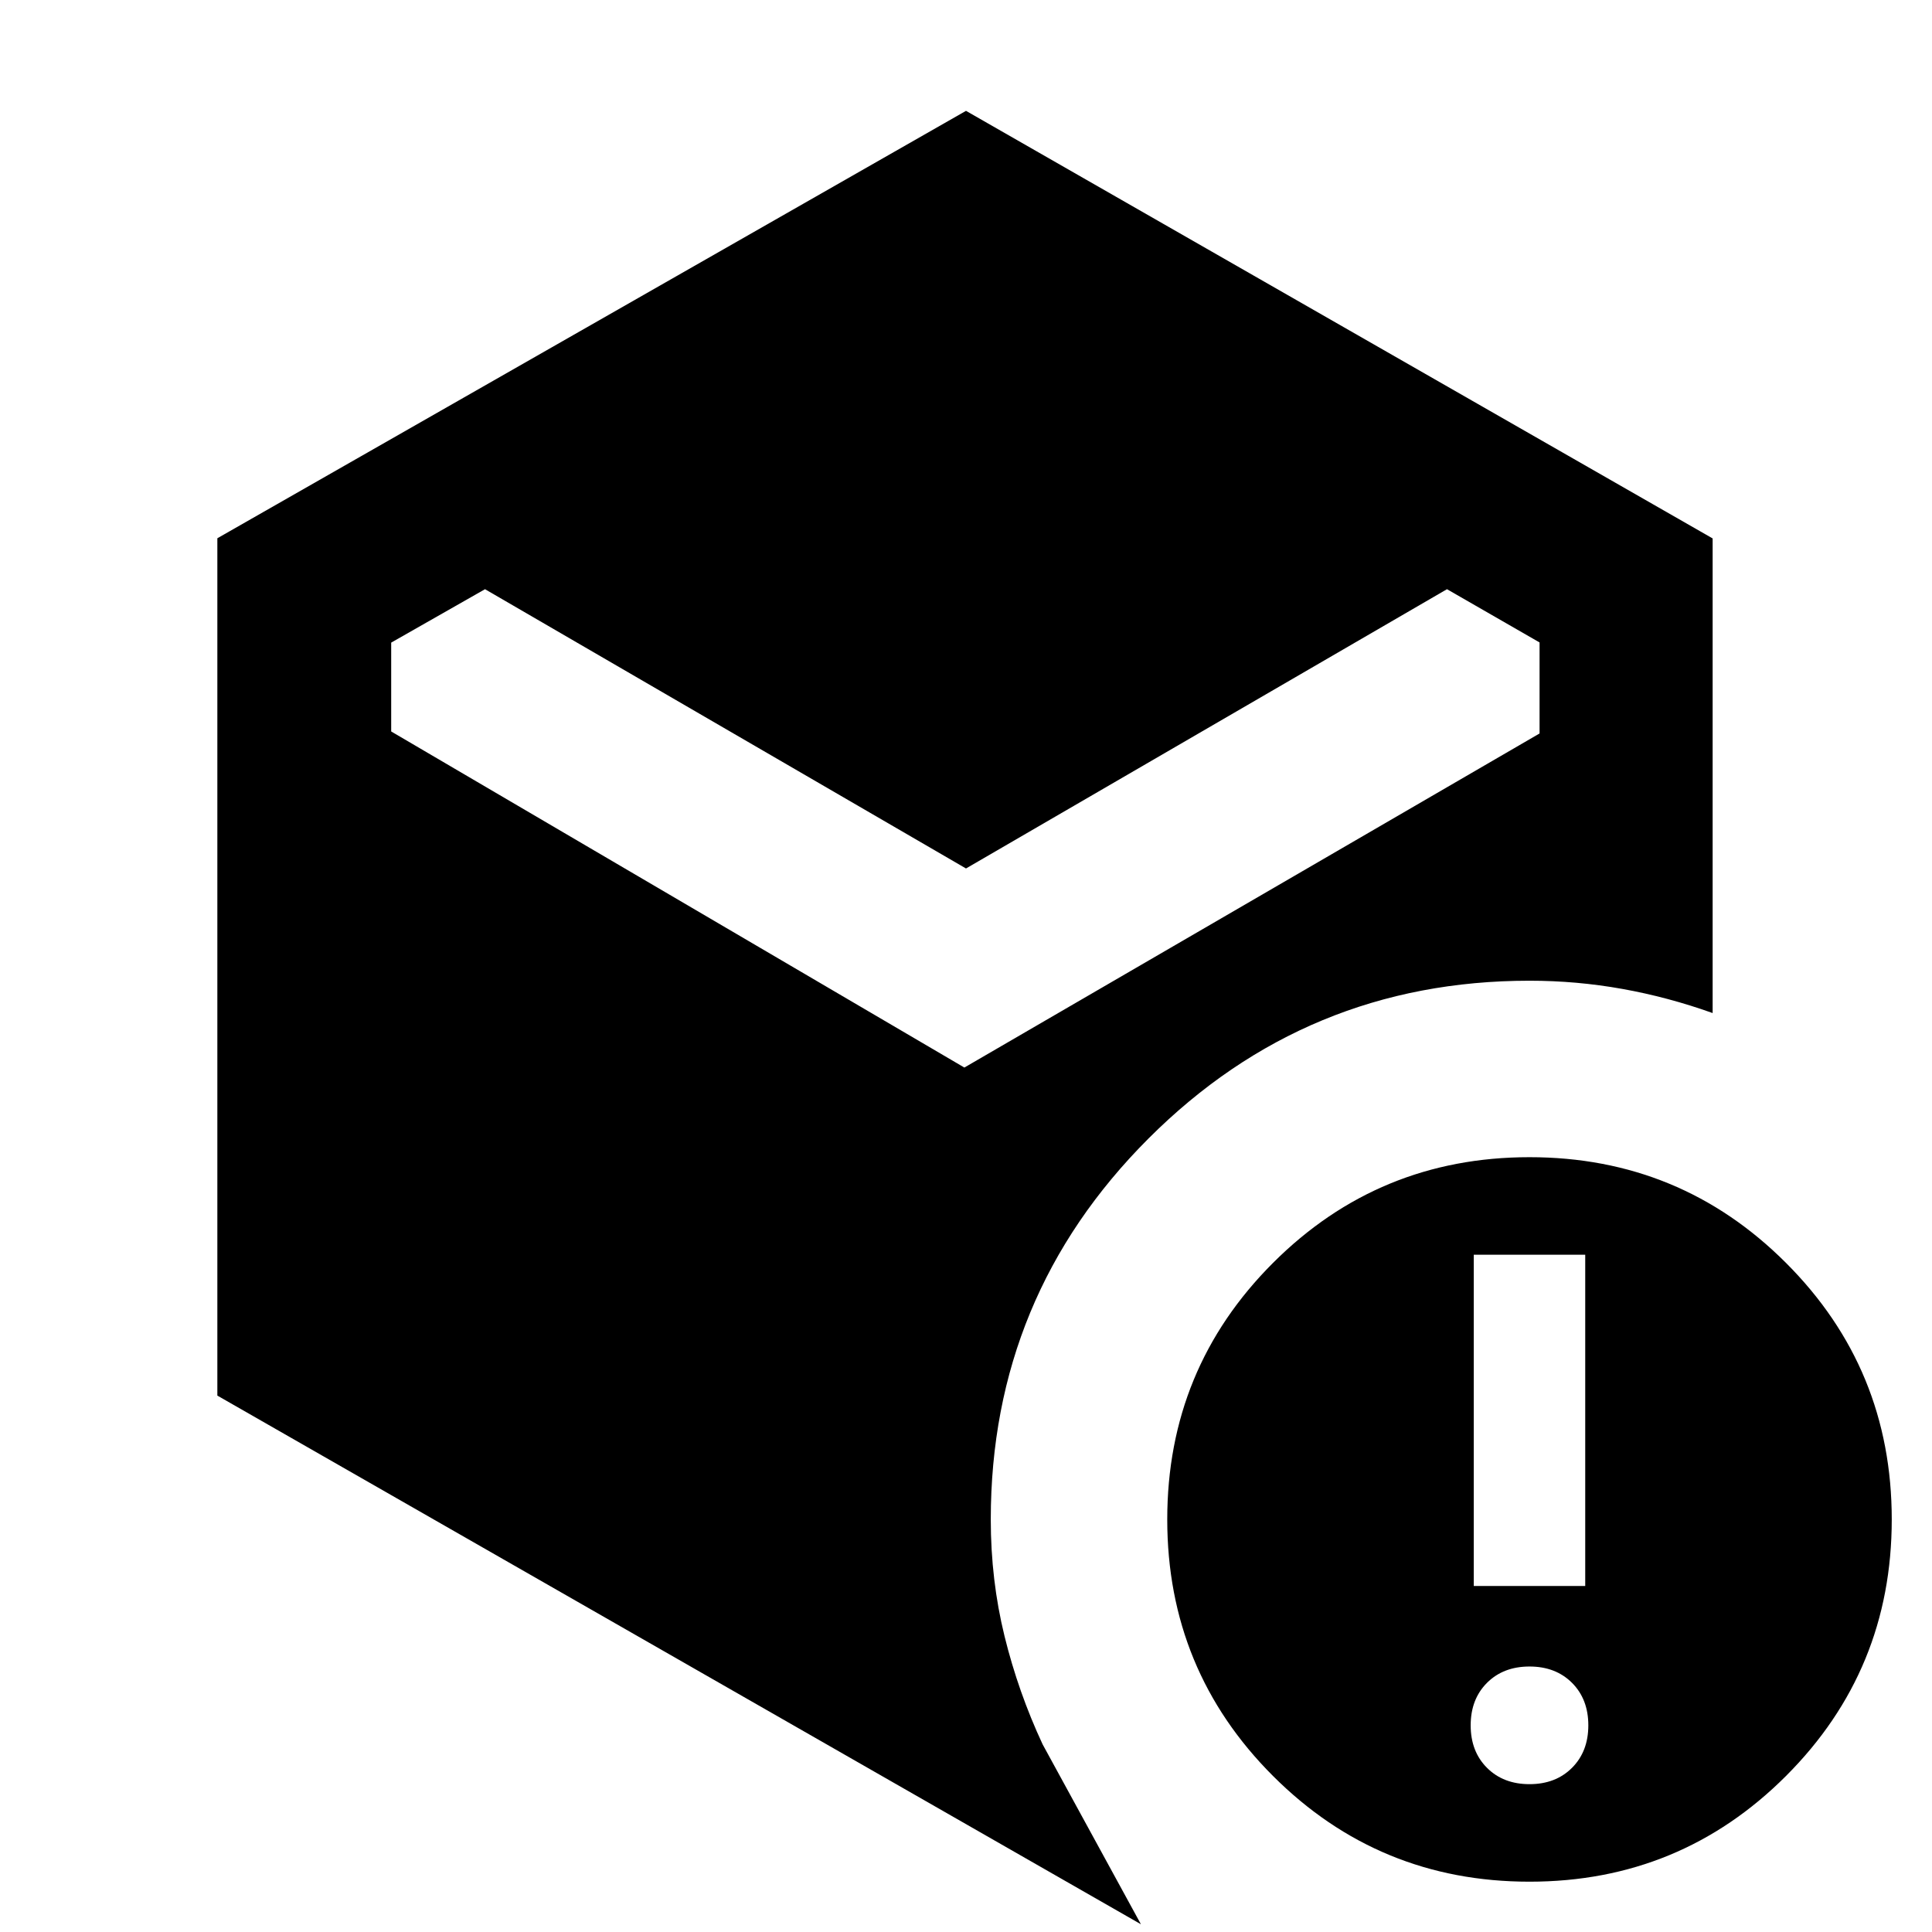 <svg xmlns="http://www.w3.org/2000/svg" height="24" viewBox="0 -960 960 960" width="24"><path d="M480-528.46 241-667.23l-46.62 26.54v44.15l284.81 167 285.81-166v-45.23l-46-26.46-239 138.77ZM108-266.54v-426l372-212.38 371 212.46v235.84q-22.16-7.92-44.86-11.99-22.7-4.08-46.14-4.08-110.9 0-189.3 78.39-78.39 78.4-78.39 189.3 0 30.19 6.84 58.02 6.85 27.82 18.93 53.75l48.84 89.38L108-266.54ZM760-73.46q13 0 21.12-8.12 8.11-8.11 8.11-21.11t-8.11-21.12q-8.12-8.11-21.12-8.11-13 0-21.12 8.11-8.11 8.12-8.11 21.12 0 13 8.11 21.11Q747-73.46 760-73.46Zm-27.69-98.46h55.38v-164.62h-55.38v164.62ZM760-25q-74.92 0-127.46-52.54Q580-130.08 580-205q0-74.92 52.54-127.46Q685.08-385 760-385q74.92 0 127.46 52.54Q940-279.92 940-205q0 74.92-52.54 127.46Q834.92-25 760-25Z"/></svg>